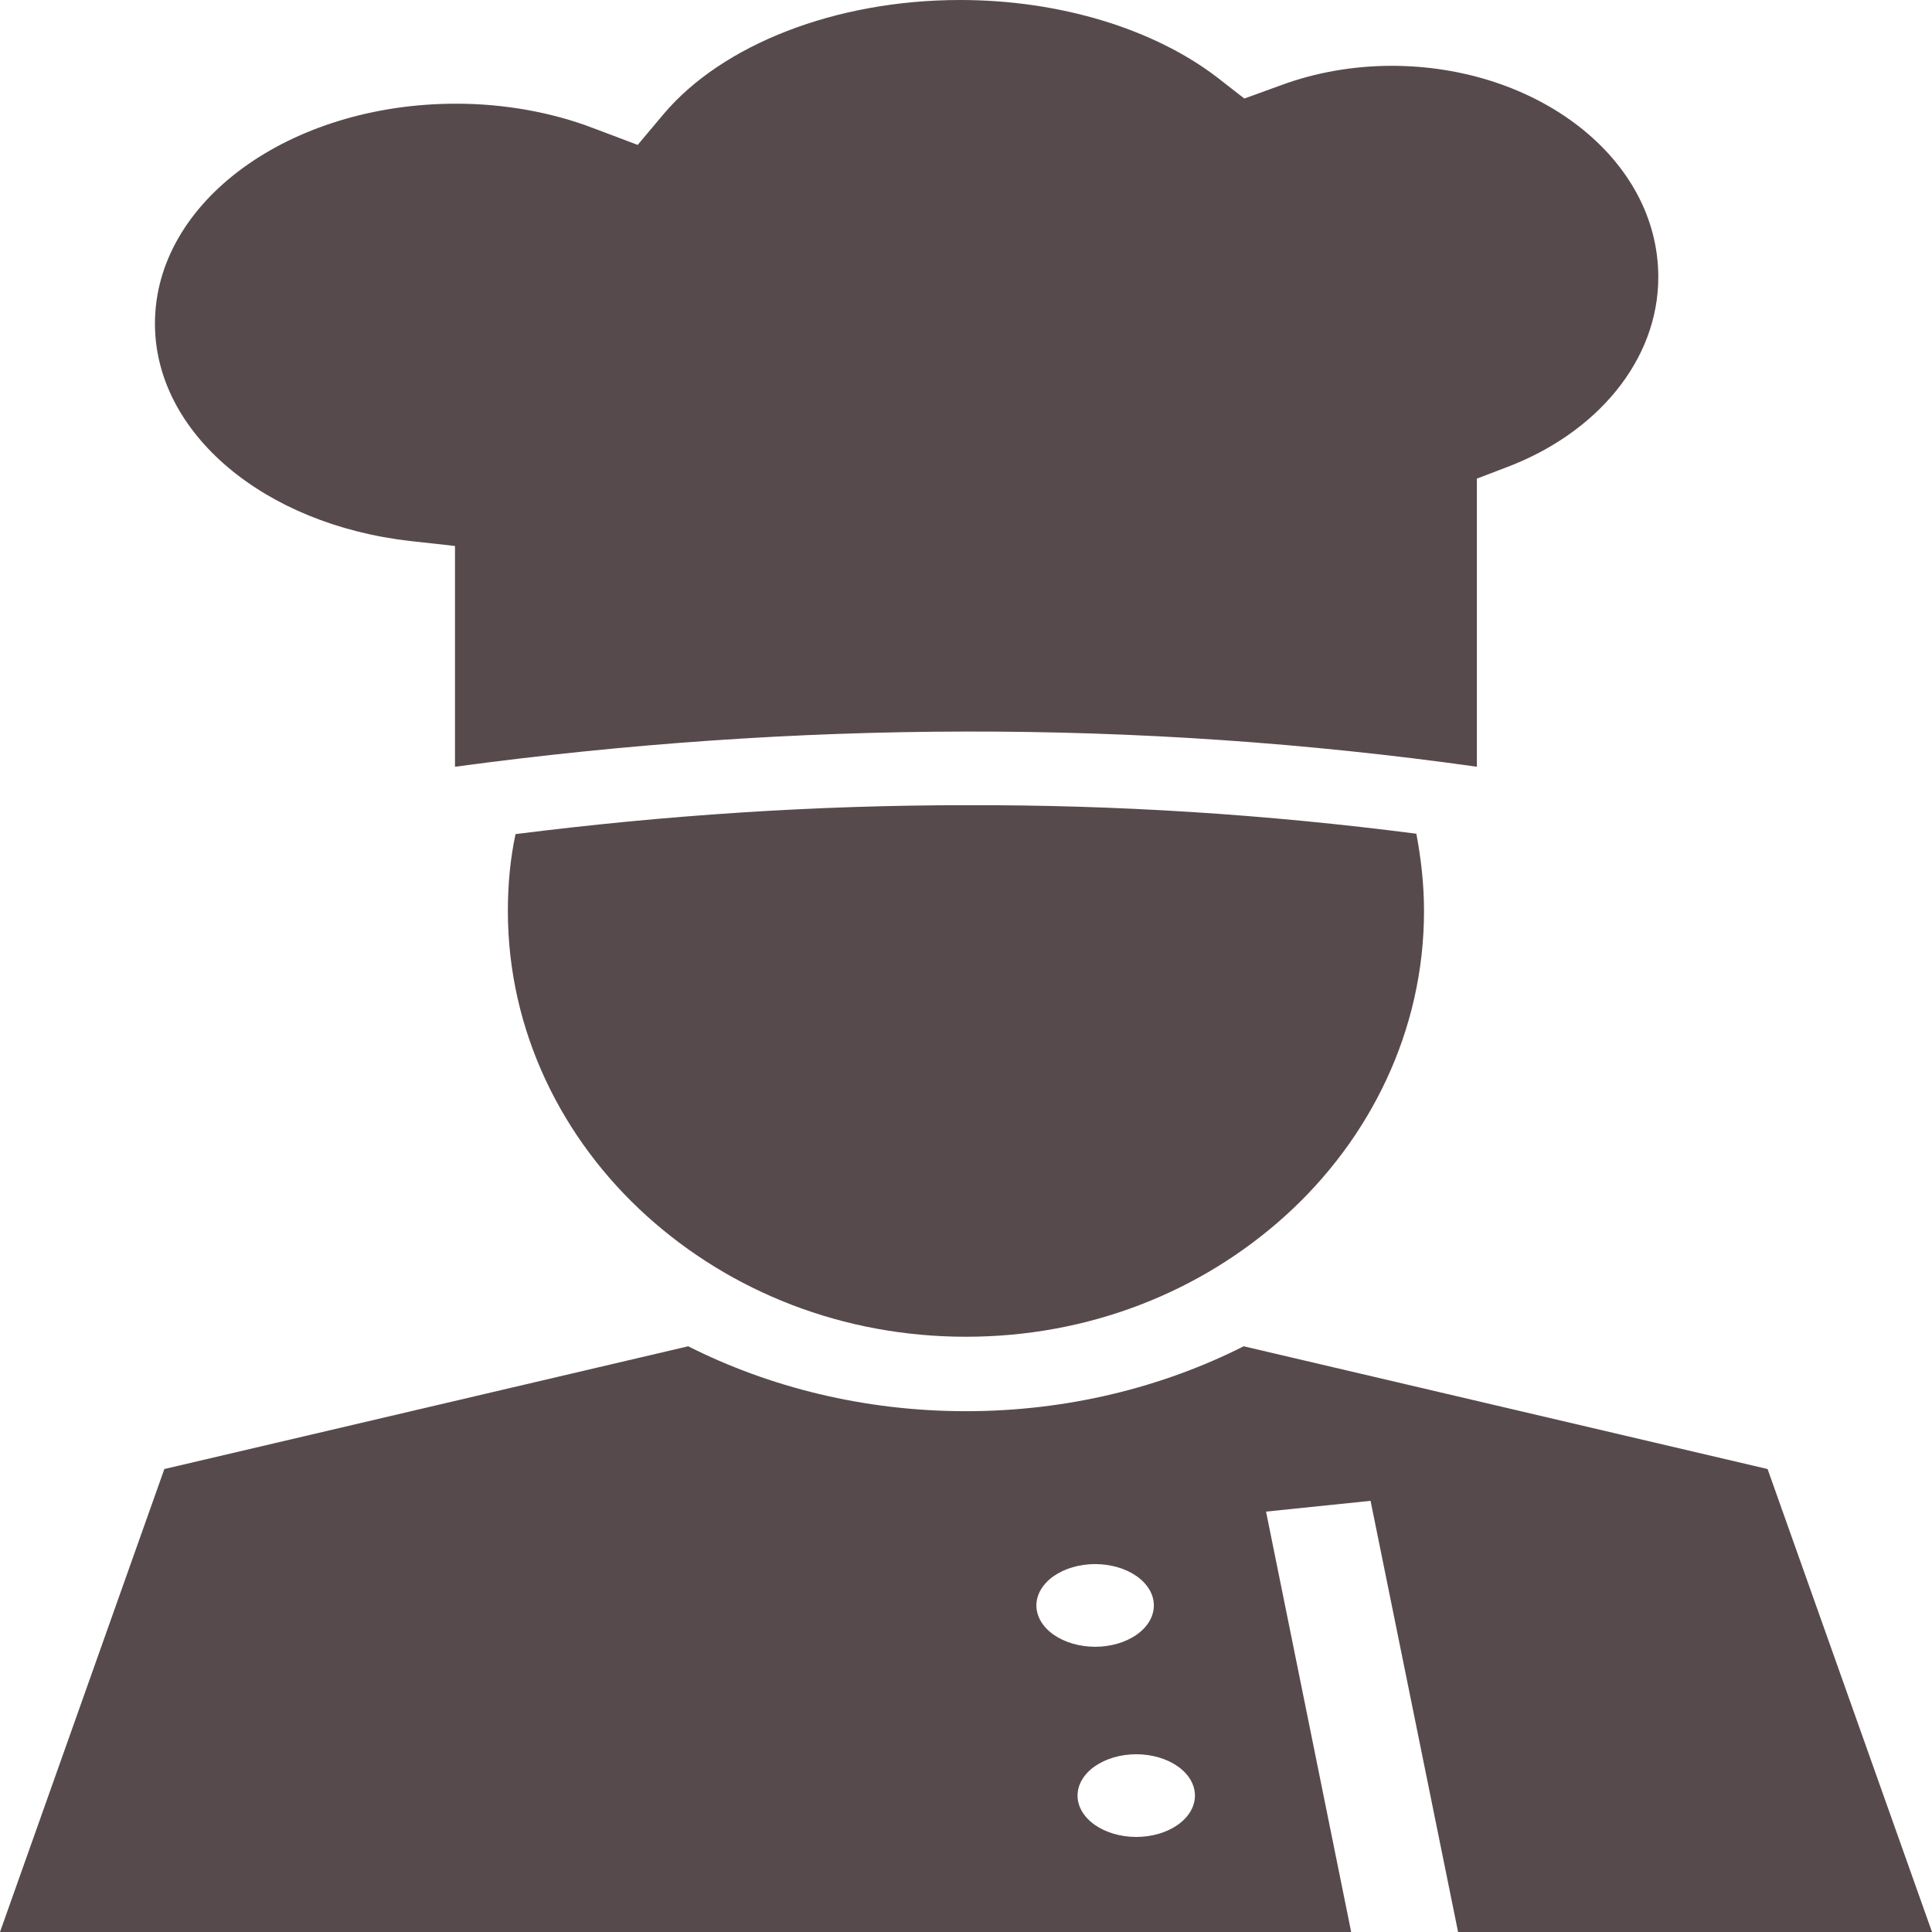 <svg width="30" height="30" viewBox="0 0 30 30" fill="none" xmlns="http://www.w3.org/2000/svg">
<path d="M14.908 0C12.975 0 11.215 0.692 10.303 1.773L9.902 2.25L9.208 1.988C8.561 1.741 7.822 1.61 7.084 1.61C4.503 1.61 2.406 3.123 2.406 5.025C2.406 6.726 4.102 8.145 6.372 8.401L7.065 8.478V11.906C12.345 11.193 17.644 11.161 22.933 11.906V7.432L23.37 7.265C24.802 6.732 25.75 5.59 25.75 4.303C25.75 2.454 23.863 1.022 21.61 1.022C21.018 1.022 20.425 1.125 19.887 1.325L19.322 1.53L18.902 1.203C17.917 0.448 16.458 0 14.908 0ZM14.999 12.503C12.665 12.503 10.339 12.657 8.005 12.952C7.923 13.337 7.886 13.735 7.886 14.146C7.886 16.007 8.725 17.689 10.038 18.877C11.351 20.064 13.093 20.757 14.999 20.757C16.905 20.757 18.647 20.064 19.96 18.877C21.273 17.689 22.112 16.007 22.112 14.146C22.112 13.735 22.066 13.331 21.993 12.946C19.659 12.644 17.334 12.496 14.999 12.503ZM10.686 20.905L2.552 22.811L0 30H20.981L19.659 23.472L21.282 23.305L22.641 30H30L27.447 22.811L19.312 20.905C18.054 21.54 16.577 21.913 14.999 21.913C13.421 21.913 11.944 21.54 10.686 20.905ZM17.005 24.287C17.247 24.287 17.479 24.355 17.65 24.475C17.821 24.596 17.917 24.759 17.917 24.929C17.917 25.099 17.821 25.263 17.65 25.383C17.479 25.503 17.247 25.571 17.005 25.571C16.763 25.571 16.532 25.503 16.36 25.383C16.189 25.263 16.093 25.099 16.093 24.929C16.093 24.759 16.189 24.596 16.36 24.475C16.532 24.355 16.763 24.287 17.005 24.287ZM17.644 27.24C17.886 27.24 18.117 27.308 18.288 27.428C18.459 27.548 18.555 27.712 18.555 27.882C18.555 28.052 18.459 28.215 18.288 28.336C18.117 28.456 17.886 28.524 17.644 28.524C17.402 28.524 17.17 28.456 16.999 28.336C16.828 28.215 16.732 28.052 16.732 27.882C16.732 27.712 16.828 27.548 16.999 27.428C17.17 27.308 17.402 27.24 17.644 27.24Z" fill="#574A4D"/>
</svg>
